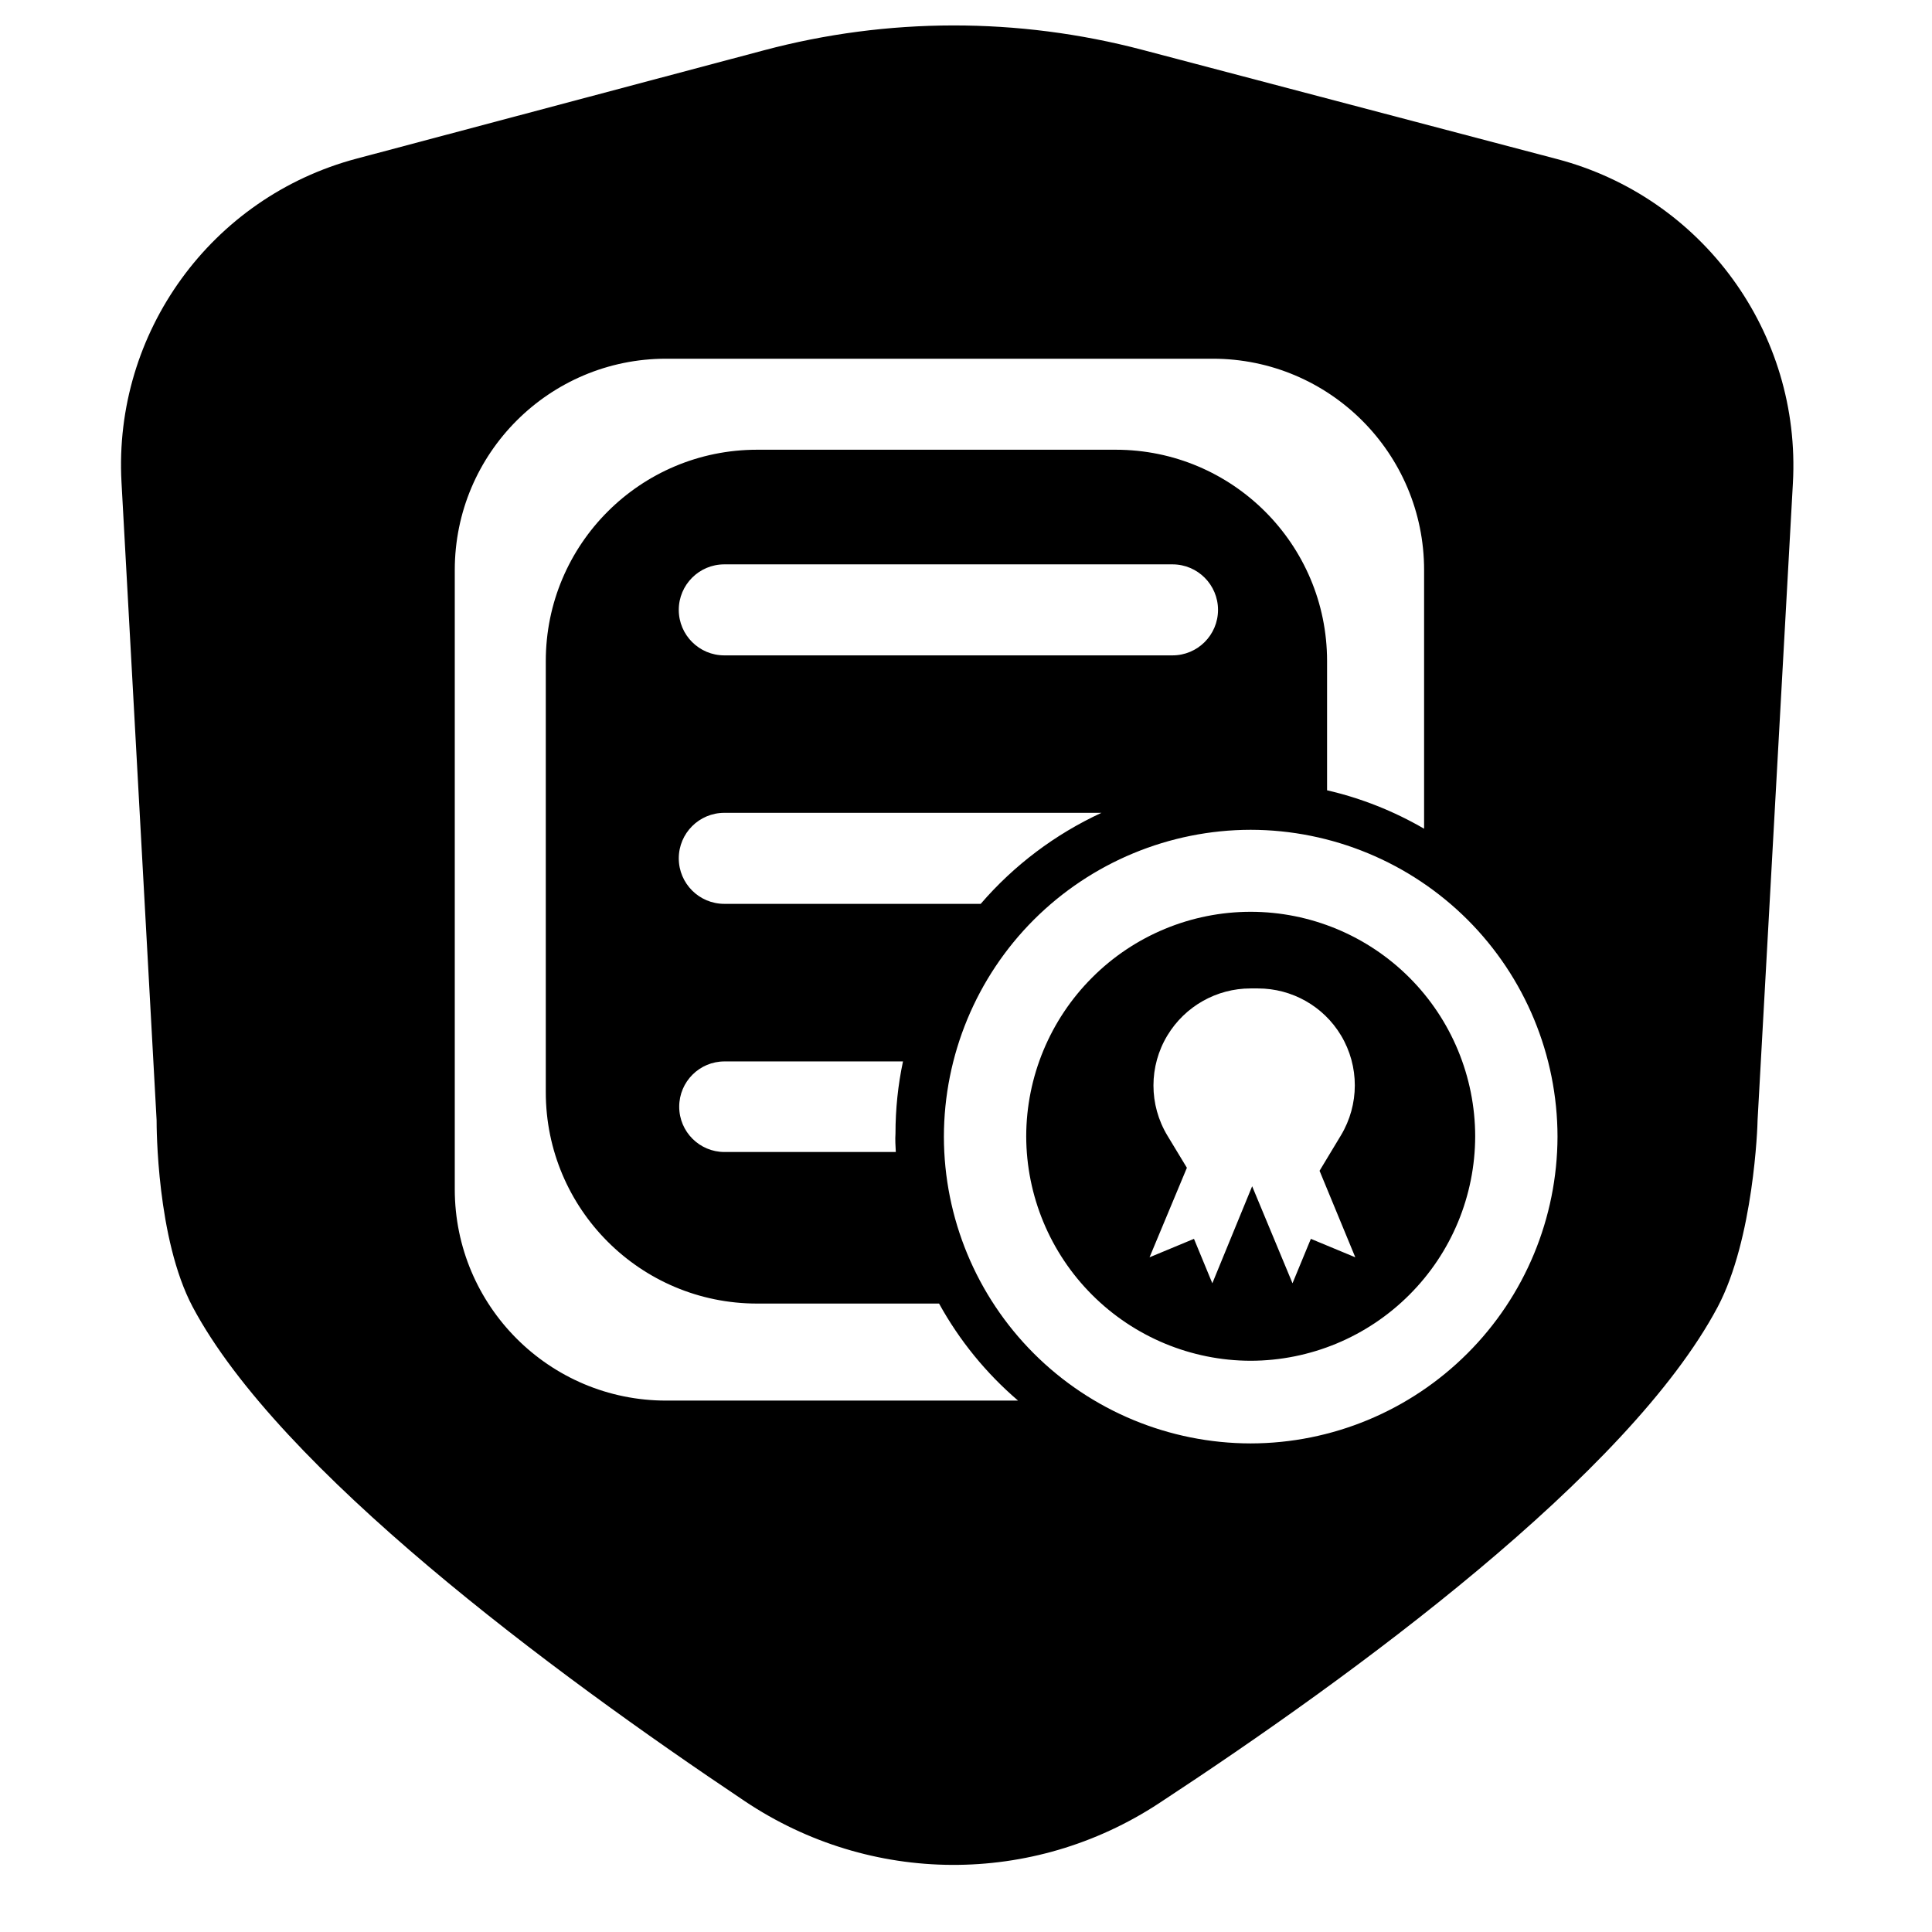 <svg width="18" height="18" viewBox="0 0 18 18" fill="none" xmlns="http://www.w3.org/2000/svg">
<path d="M10.642 0.464C9.486 0.16 8.271 0.161 7.116 0.469L3.322 1.478C1.97 1.837 1.055 3.097 1.132 4.494L1.459 10.436C1.459 10.492 1.459 11.542 1.795 12.176C2.602 13.693 5.136 15.574 6.939 16.781C8.11 17.565 9.621 17.574 10.799 16.8C12.616 15.608 15.173 13.737 16.003 12.177C16.339 11.542 16.375 10.488 16.375 10.435L16.704 4.502C16.782 3.101 15.864 1.839 14.507 1.482L10.642 0.464ZM6.206 13.049C5.119 13.049 4.237 12.167 4.237 11.08V5.311C4.237 4.223 5.119 3.342 6.206 3.342H11.298C12.386 3.342 13.268 4.223 13.268 5.311V7.721C12.986 7.557 12.681 7.436 12.364 7.363V6.159C12.364 5.071 11.482 4.19 10.395 4.19H7.054C5.966 4.19 5.085 5.071 5.085 6.159V10.176C5.085 11.263 5.966 12.145 7.054 12.145H8.749C8.938 12.488 9.187 12.794 9.485 13.049H6.206ZM8.346 10.733H6.75C6.517 10.733 6.328 10.544 6.328 10.311C6.328 10.078 6.517 9.889 6.75 9.889H8.413C8.366 10.11 8.343 10.335 8.343 10.561C8.339 10.617 8.343 10.677 8.346 10.733ZM6.748 8.421C6.514 8.421 6.324 8.231 6.324 7.997C6.324 7.763 6.514 7.573 6.748 7.573H10.262C9.831 7.772 9.447 8.061 9.137 8.421H6.748ZM6.748 6.106C6.514 6.106 6.324 5.916 6.324 5.682C6.324 5.448 6.514 5.258 6.748 5.258H10.924C11.158 5.258 11.348 5.448 11.348 5.682C11.348 5.916 11.158 6.106 10.924 6.106H6.748ZM11.652 13.448C10.895 13.447 10.168 13.146 9.632 12.61C9.096 12.074 8.795 11.348 8.794 10.59C8.795 9.832 9.096 9.105 9.632 8.569C10.168 8.034 10.895 7.732 11.652 7.731C12.41 7.732 13.137 8.034 13.673 8.569C14.209 9.105 14.51 9.832 14.511 10.59C14.509 11.347 14.208 12.074 13.672 12.609C13.136 13.145 12.41 13.447 11.652 13.448ZM11.652 8.495C11.098 8.495 10.566 8.716 10.175 9.108C9.783 9.5 9.562 10.032 9.561 10.586C9.562 11.141 9.783 11.672 10.175 12.064C10.567 12.456 11.098 12.677 11.652 12.678C12.207 12.677 12.738 12.456 13.13 12.064C13.523 11.672 13.743 11.141 13.744 10.586C13.743 10.032 13.523 9.5 13.131 9.108C12.739 8.716 12.207 8.495 11.652 8.495ZM12.627 11.714L12.213 11.542L12.042 11.956L11.666 11.052L11.295 11.956L11.124 11.542L10.71 11.714L11.058 10.88L10.877 10.581C10.703 10.293 10.703 9.933 10.877 9.646C11.041 9.375 11.335 9.209 11.651 9.209H11.72C12.037 9.209 12.331 9.375 12.494 9.647C12.666 9.934 12.665 10.292 12.493 10.578L12.294 10.908L12.627 11.714Z" fill="currentColor"/>
</svg>
